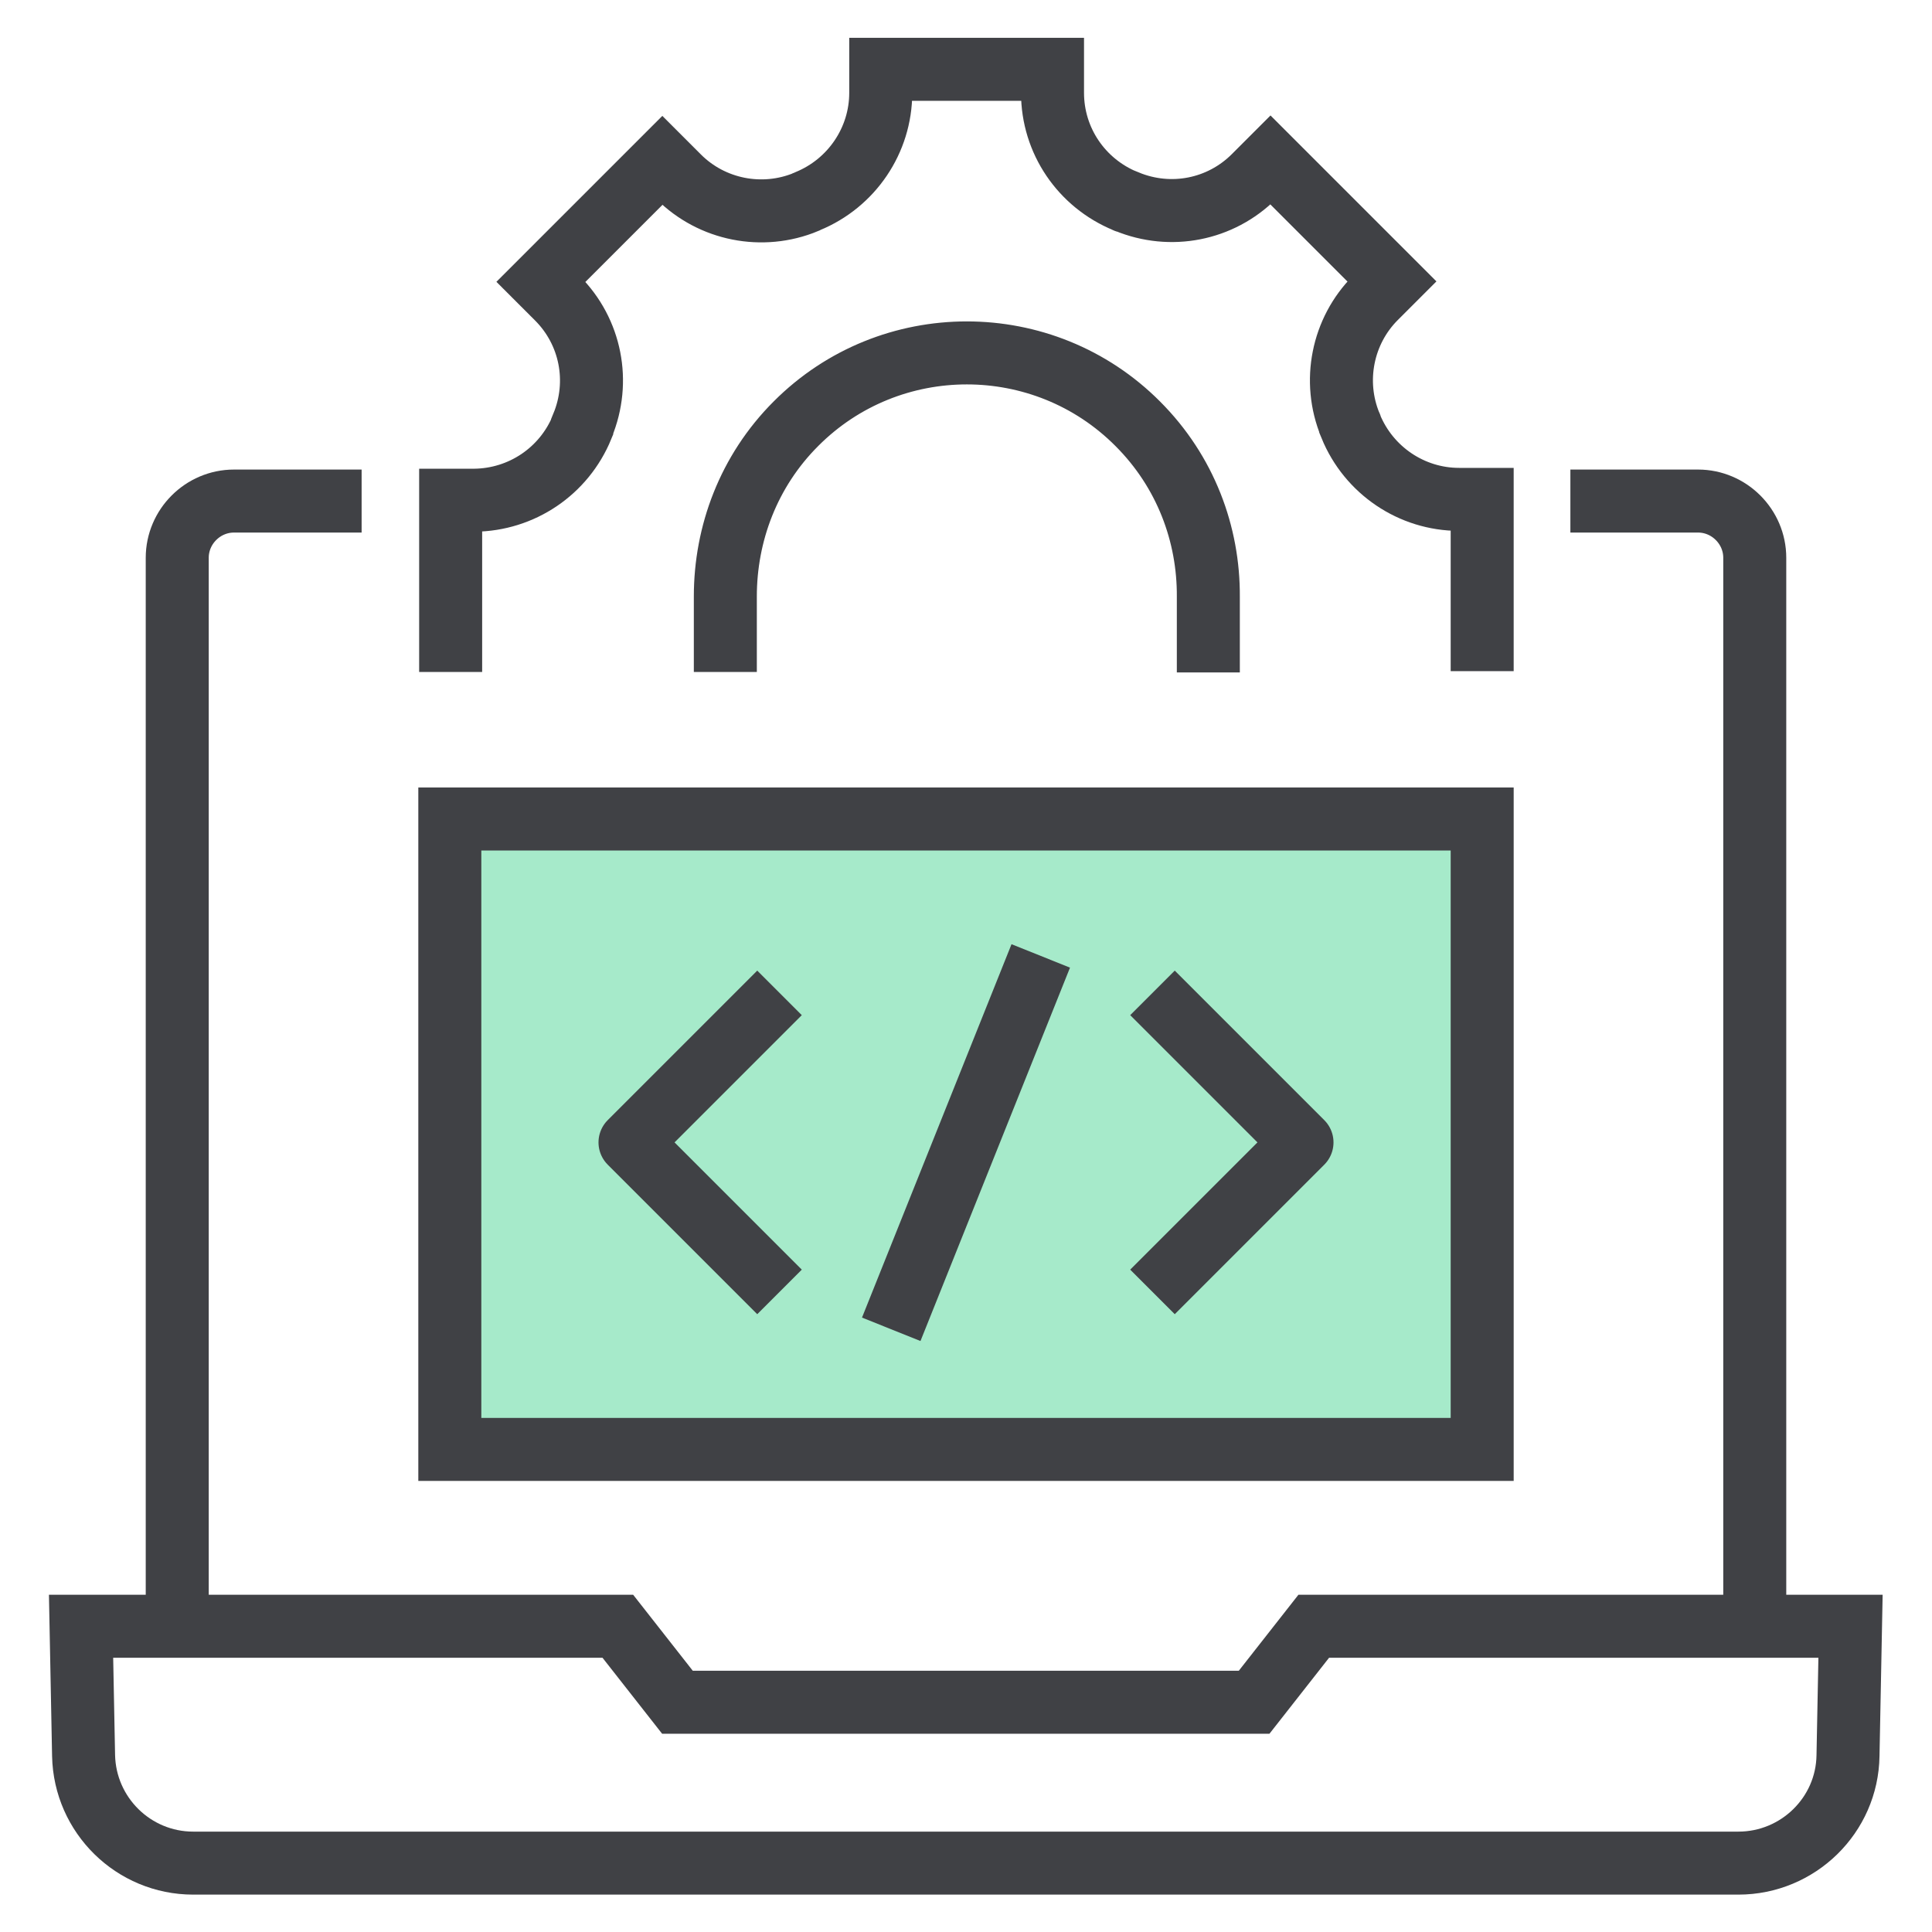 <?xml version="1.0" encoding="UTF-8"?>
<svg id="Layer_1" data-name="Layer 1" xmlns="http://www.w3.org/2000/svg" viewBox="0 0 46 46">
  <defs>
    <style>
      .cls-1, .cls-2 {
        fill: none;
      }

      .cls-1, .cls-2, .cls-3 {
        stroke: #404145;
        stroke-width: 1.5px;
      }

      .cls-1, .cls-3 {
        stroke-miterlimit: 10;
      }

      .cls-2 {
        stroke-linejoin: round;
      }

      .cls-3 {
        fill: #a6eaca;
      }
    </style>
  </defs>
  <path class="cls-1" d="m35.29,15.98v-4.09s-.55,0-.55,0c-1.13,0-2.15-.69-2.58-1.74,0-.01,0-.02-.01-.03-.43-1.04-.19-2.24.6-3.03l.39-.39-2.89-2.89-.39.39c-.8.8-1.99,1.03-3.03.6-.01,0-.02,0-.03-.01-1.05-.43-1.74-1.44-1.74-2.58v-.56h-4.09v.56c0,1.13-.69,2.15-1.74,2.58-.01,0-.03.01-.04.02-1.04.43-2.24.19-3.03-.6l-.39-.39-2.89,2.89.39.39c.8.8,1.03,1.99.6,3.03,0,.01-.01.02-.01.04-.43,1.05-1.44,1.73-2.57,1.74h-.56v4.09m6.54,0v-1.8c0-1.49.55-2.98,1.68-4.11,2.24-2.25,5.9-2.25,8.14,0,1.14,1.14,1.69,2.63,1.68,4.12v1.8"/>
  <g>
    <path class="cls-1" d="m41.78,38.72V13.28c0-.74-.61-1.35-1.35-1.35h-3.04"/>
    <path class="cls-1" d="m8.61,11.93h-3.04c-.74,0-1.35.61-1.35,1.35v25.43"/>
    <path class="cls-1" d="m31.28,38.72l-1.42,1.81h-13.73l-1.42-1.81H1.93l.06,3.08c.03,1.42,1.19,2.56,2.61,2.56h36.79c1.42,0,2.59-1.14,2.61-2.56l.06-3.08h-12.78Z"/>
  </g>
  <g>
    <rect class="cls-3" x="10.71" y="19.5" width="24.58" height="15.01"/>
    <g>
      <path class="cls-2" d="m27.44,30.76l3.56-3.56-3.56-3.56"/>
      <path class="cls-2" d="m18.56,30.76l-3.56-3.56,3.56-3.56"/>
      <path class="cls-2" d="m24.78,22.76l-3.56,8.89"/>
    </g>
  </g>
</svg>